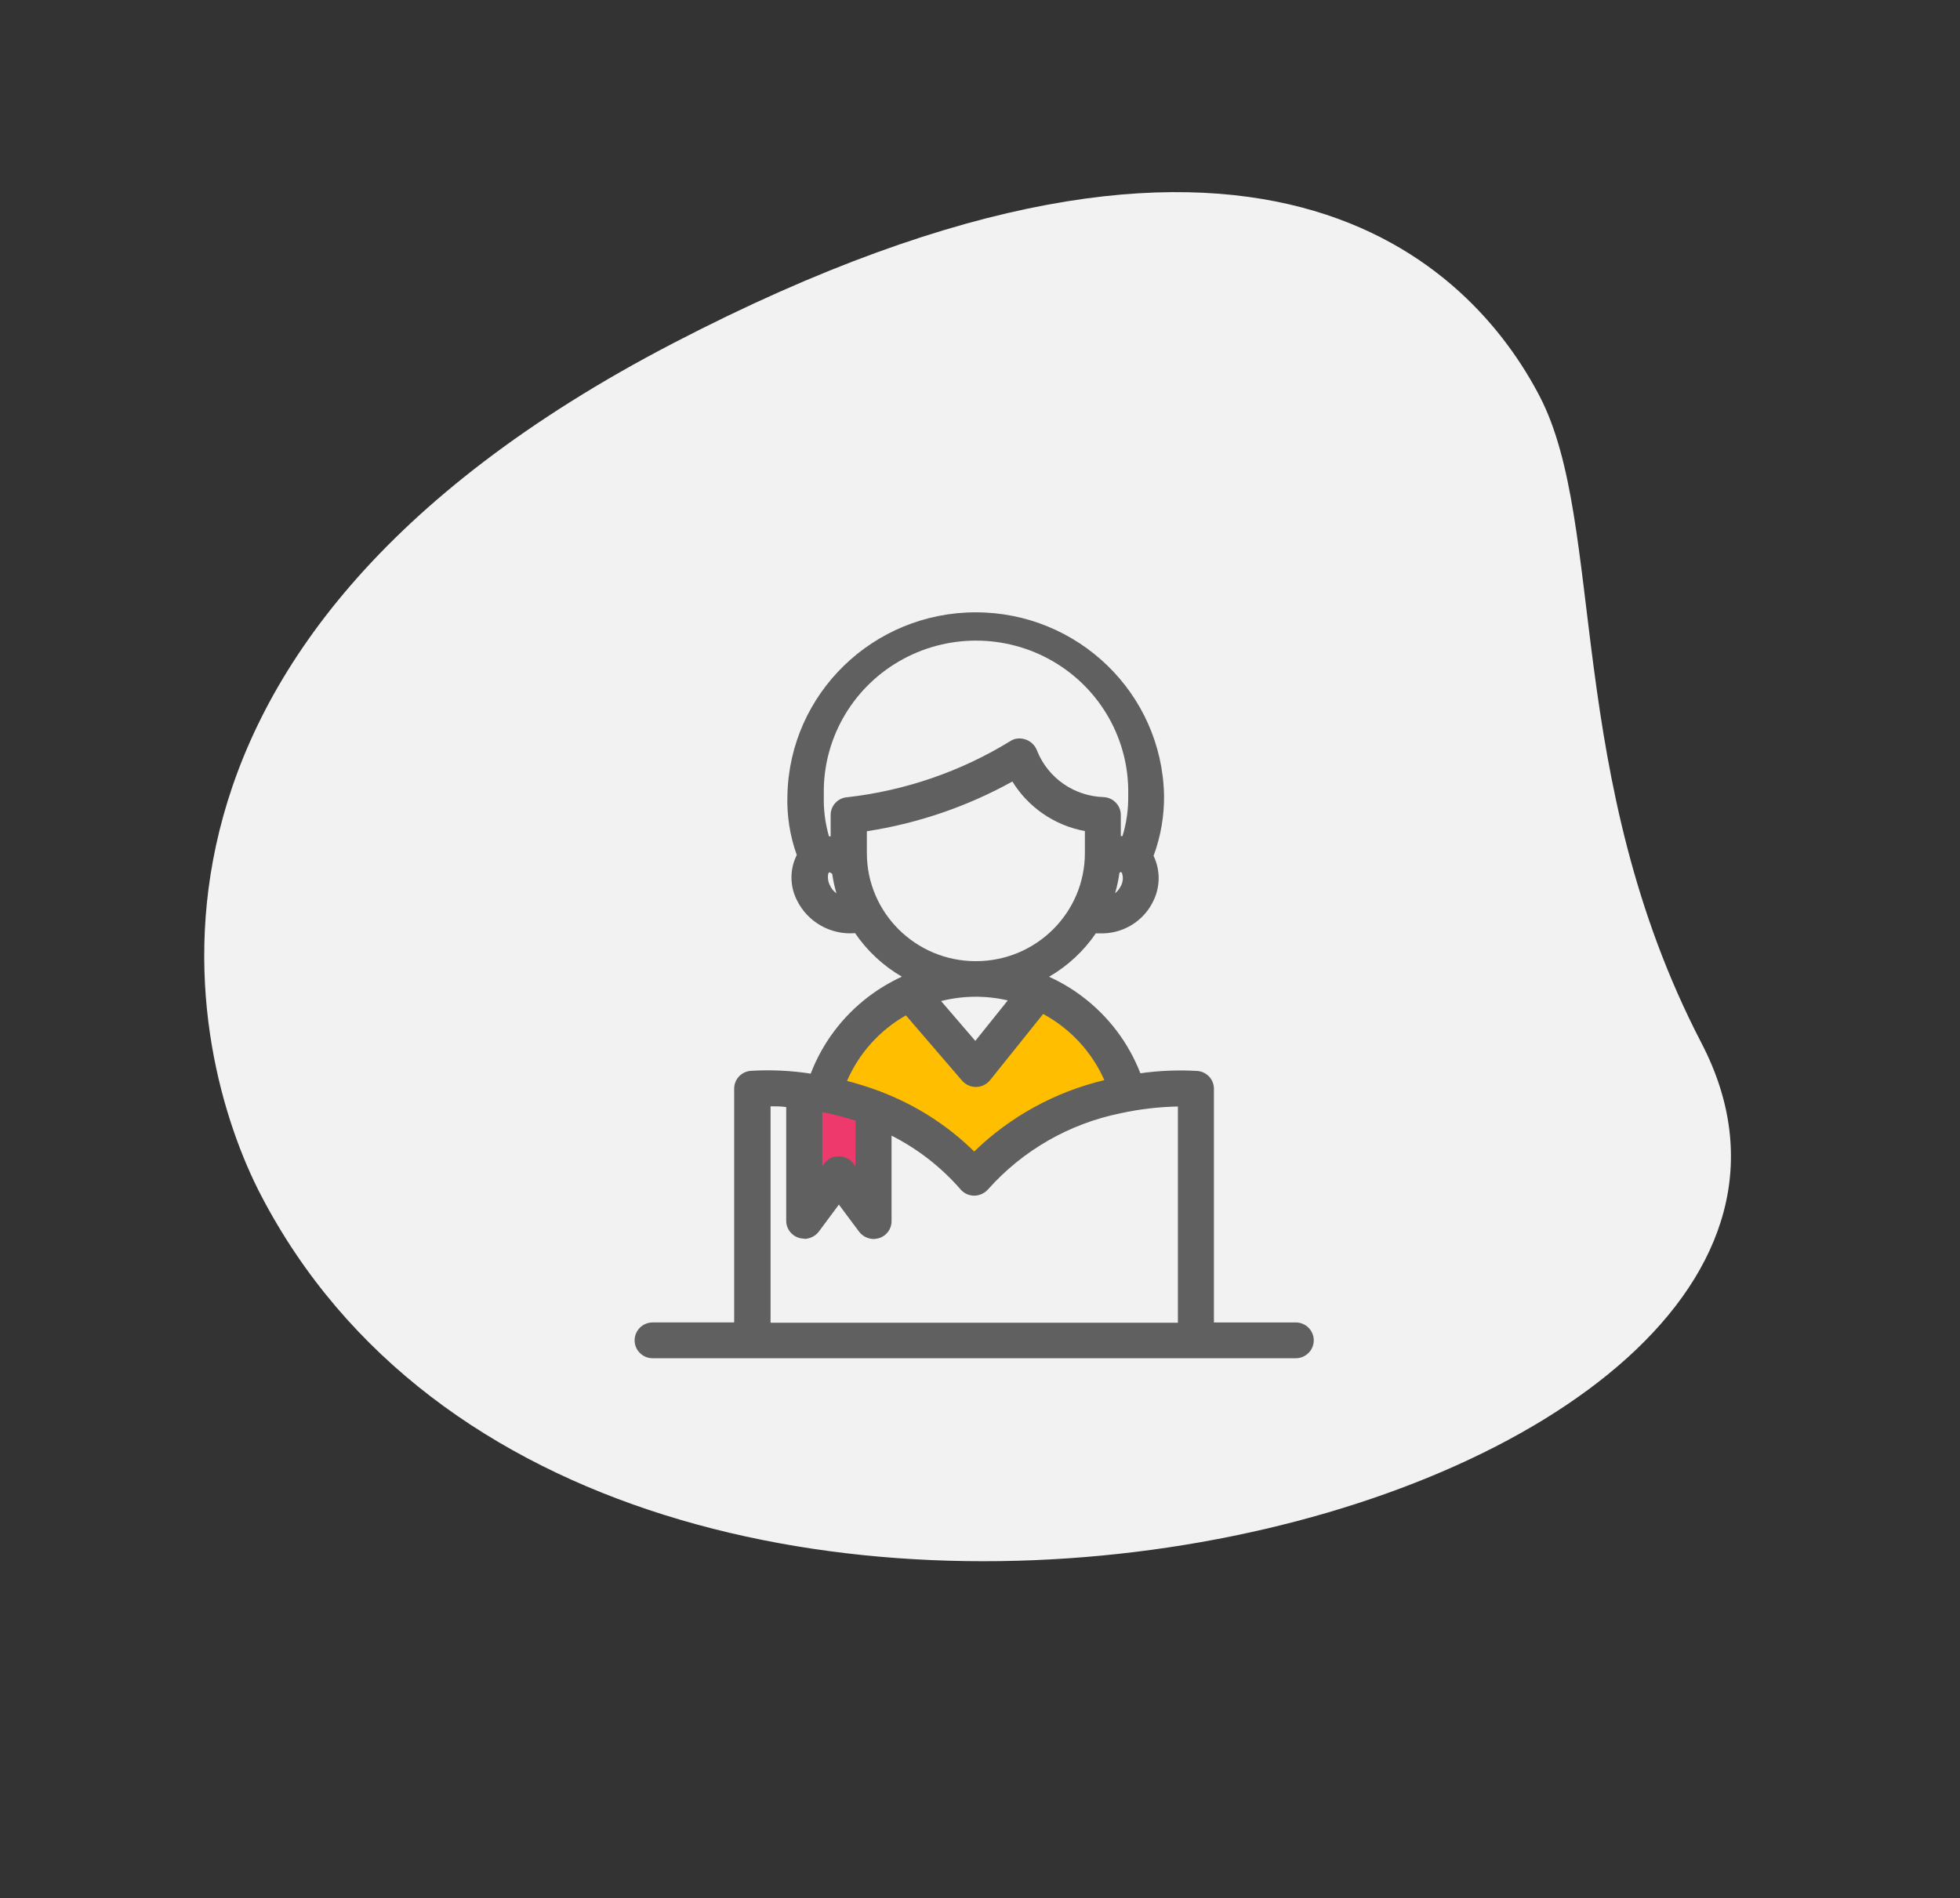 <svg height="170.501" overflow="visible" viewBox="0 0 176.043  170.501" width="176.043" xmlns="http://www.w3.org/2000/svg"><rect x="0" y="0" width="176.043" height="170.501" fill="#333333" stroke="none"/><g><defs><path id="path-162822933050393523" d="M123.373 107.257 C123.373 80.4 137.261 61.957 137.261 49.014 C137.261 36.071 129.833 8.891 70.407 8.891 C10.981 8.891 2.261 45.455 2.261 59.692 C2.261 126.348 123.373 154.822 123.373 107.257 Z"></path></defs> <path d="M152.823 93.69 C140.441 69.858 144.262 47.089 138.294 35.604 C132.327 24.119 113.204 3.425 60.471 30.823 C7.738 58.221 16.857 94.687 23.421 107.32 C54.152 166.469 174.753 135.898 152.823 93.69 Z" style="stroke-width: 0; stroke-linecap: butt; stroke-linejoin: miter; fill: rgb(242, 242, 242);"></path></g><g><defs><path id="path-162822933050293521" d="M40.11 53.24 C40.11 53.24 54.39 45.903 54.39 45.903 C54.39 45.903 44.739 36.356 44.739 36.356 C44.739 36.356 40.862 45.074 40.862 45.074 C40.862 45.074 35.698 38.039 35.698 38.039 C35.698 38.039 29.146 40.669 29.146 40.669 C29.146 40.669 26.096 45.945 26.096 45.945 C26.096 45.945 33.441 48.29 33.441 48.29 C33.441 48.29 40.11 53.24 40.11 53.24 Z"></path></defs> <path d="M87.325 104.866 C87.325 104.866 101.605 97.529 101.605 97.529 C101.605 97.529 91.954 87.982 91.954 87.982 C91.954 87.982 88.077 96.7 88.077 96.7 C88.077 96.7 82.912 89.665 82.912 89.665 C82.912 89.665 76.361 92.295 76.361 92.295 C76.361 92.295 73.311 97.571 73.311 97.571 C73.311 97.571 80.656 99.916 80.656 99.916 C80.656 99.916 87.325 104.866 87.325 104.866 Z" style="stroke-width: 0; stroke-linecap: butt; stroke-linejoin: miter; fill: rgb(255, 191, 0);"></path></g><g><defs><path id="path-162822933050293519" d="M24.826 47.109 C24.826 47.109 24.826 57.712 24.826 57.712 C24.826 57.712 28.018 55.392 28.018 55.392 C28.018 55.392 31.135 57.712 31.135 57.712 C31.135 57.712 31.486 47.428 31.486 47.428 C31.486 47.428 24.826 47.109 24.826 47.109 Z"></path></defs> <path d="M72.041 98.735 C72.041 98.735 72.041 109.338 72.041 109.338 C72.041 109.338 75.233 107.018 75.233 107.018 C75.233 107.018 78.35 109.338 78.35 109.338 C78.35 109.338 78.701 99.054 78.701 99.054 C78.701 99.054 72.041 98.735 72.041 98.735 Z" style="stroke-width: 0; stroke-linecap: butt; stroke-linejoin: miter; fill: rgb(237, 57, 108);"></path></g><g><defs><path id="path-162822933050193517" d="M59.378,63.783h-7.346v-20.988c0.003,-0.834 -0.641,-1.531 -1.479,-1.6c-1.712,-0.103 -3.429,-0.033 -5.127,0.208c-1.063,-2.742 -2.876,-5.135 -5.236,-6.91c-0.92,-0.693 -1.915,-1.283 -2.967,-1.759c1.677,-0.972 3.113,-2.305 4.202,-3.901h0.311c2.079,0.09 4.005,-1.076 4.875,-2.951c0.609,-1.268 0.609,-2.741 0,-4.009c0.647,-1.751 0.966,-3.604 0.941,-5.468c-0.205,-9.119 -7.717,-16.405 -16.914,-16.405c-9.197,0 -16.709,7.286 -16.914,16.405c-0.064,1.834 0.221,3.664 0.84,5.393c-0.636,1.271 -0.636,2.764 0,4.034c0.952,1.976 3.035,3.163 5.236,2.984c1.089,1.597 2.525,2.933 4.202,3.909c-1.047,0.482 -2.039,1.074 -2.958,1.767c-2.363,1.784 -4.174,4.19 -5.228,6.943c-1.784,-0.277 -3.593,-0.361 -5.396,-0.25c-0.838,0.07 -1.482,0.766 -1.479,1.6v20.997h-7.32c-0.896,0 -1.622,0.72 -1.622,1.609c0,0.888 0.726,1.609 1.622,1.609h57.756c0.896,0 1.622,-0.72 1.622,-1.609c0,-0.888 -0.726,-1.609 -1.622,-1.609zM15.237,56.281c0.511,-0.009 0.991,-0.248 1.303,-0.65l1.807,-2.434l1.807,2.426c0.31,0.411 0.794,0.656 1.311,0.667c0.171,-0.007 0.34,-0.035 0.504,-0.083c0.667,-0.212 1.117,-0.831 1.109,-1.525v-7.677c2.364,1.197 4.471,2.839 6.203,4.834c0.307,0.355 0.755,0.559 1.227,0.558v0c0.474,-0.008 0.923,-0.214 1.235,-0.567c3.123,-3.51 7.317,-5.913 11.943,-6.843c1.679,-0.366 3.391,-0.567 5.11,-0.6v19.421h-36.585v-19.438c0.462,0 0.933,0 1.404,0.067v10.211c0,0.888 0.726,1.609 1.622,1.609zM17.414,23.415l0.101,-0.067c0.086,0.038 0.165,0.088 0.235,0.15c0.083,0.589 0.21,1.171 0.378,1.742c-0.253,-0.182 -0.452,-0.426 -0.58,-0.709c-0.186,-0.351 -0.234,-0.758 -0.134,-1.142zM17.607,18.222v1.9h-0.151c-0.344,-1.197 -0.5,-2.44 -0.462,-3.684c-0.123,-4.924 2.455,-9.527 6.735,-12.024c4.28,-2.498 9.589,-2.498 13.869,0c4.28,2.498 6.858,7.101 6.735,12.024c0.024,1.239 -0.149,2.474 -0.513,3.659h-0.151v-1.9c-0.003,-0.851 -0.673,-1.552 -1.53,-1.6c-2.658,-0.076 -5.015,-1.715 -5.992,-4.168c-0.302,-0.827 -1.199,-1.28 -2.051,-1.034c-0.115,0.039 -0.226,0.092 -0.328,0.158c-4.44,2.731 -9.434,4.456 -14.624,5.051c-0.858,0.04 -1.534,0.74 -1.538,1.592zM43.552,23.398l0.084,-0.067c0.048,-0.004 0.094,0.015 0.126,0.05c0.144,0.391 0.113,0.824 -0.084,1.192c-0.123,0.255 -0.301,0.479 -0.521,0.658c0.175,-0.61 0.307,-1.231 0.395,-1.859zM20.86,19.664c4.589,-0.708 9.015,-2.221 13.069,-4.468c1.436,2.333 3.804,3.952 6.513,4.451v1.975c0,5.363 -4.384,9.711 -9.791,9.711c-5.408,0 -9.791,-4.348 -9.791,-9.711zM33.517,34.859l-2.916,3.634l-3.076,-3.576c1.964,-0.497 4.019,-0.517 5.992,-0.058zM29.407,42.061c0.316,0.369 0.782,0.579 1.271,0.571c0.488,-0.008 0.947,-0.233 1.251,-0.613l4.765,-5.943c2.444,1.325 4.377,3.414 5.497,5.943c-4.41,1.049 -8.45,3.264 -11.691,6.41c-2.376,-2.336 -5.215,-4.158 -8.337,-5.351c-0.08,-0.043 -0.164,-0.077 -0.252,-0.1c-0.924,-0.342 -1.874,-0.642 -2.832,-0.892c1.073,-2.477 2.928,-4.542 5.286,-5.885zM19.835,49.763l-0.185,-0.25c-0.261,-0.339 -0.643,-0.565 -1.067,-0.633c-0.419,-0.071 -0.849,0.028 -1.193,0.275c-0.131,0.097 -0.247,0.212 -0.345,0.342l-0.185,0.25v-4.859c1.009,0.199 2.005,0.458 2.984,0.775z"></path></defs><path d="M59.378,63.783h-7.346v-20.988c0.003,-0.834 -0.641,-1.531 -1.479,-1.6c-1.712,-0.103 -3.429,-0.033 -5.127,0.208c-1.063,-2.742 -2.876,-5.135 -5.236,-6.91c-0.92,-0.693 -1.915,-1.283 -2.967,-1.759c1.677,-0.972 3.113,-2.305 4.202,-3.901h0.311c2.079,0.09 4.005,-1.076 4.875,-2.951c0.609,-1.268 0.609,-2.741 0,-4.009c0.647,-1.751 0.966,-3.604 0.941,-5.468c-0.205,-9.119 -7.717,-16.405 -16.914,-16.405c-9.197,0 -16.709,7.286 -16.914,16.405c-0.064,1.834 0.221,3.664 0.84,5.393c-0.636,1.271 -0.636,2.764 0,4.034c0.952,1.976 3.035,3.163 5.236,2.984c1.089,1.597 2.525,2.933 4.202,3.909c-1.047,0.482 -2.039,1.074 -2.958,1.767c-2.363,1.784 -4.174,4.19 -5.228,6.943c-1.784,-0.277 -3.593,-0.361 -5.396,-0.25c-0.838,0.07 -1.482,0.766 -1.479,1.6v20.997h-7.32c-0.896,0 -1.622,0.72 -1.622,1.609c0,0.888 0.726,1.609 1.622,1.609h57.756c0.896,0 1.622,-0.72 1.622,-1.609c0,-0.888 -0.726,-1.609 -1.622,-1.609zM15.237,56.281c0.511,-0.009 0.991,-0.248 1.303,-0.65l1.807,-2.434l1.807,2.426c0.31,0.411 0.794,0.656 1.311,0.667c0.171,-0.007 0.34,-0.035 0.504,-0.083c0.667,-0.212 1.117,-0.831 1.109,-1.525v-7.677c2.364,1.197 4.471,2.839 6.203,4.834c0.307,0.355 0.755,0.559 1.227,0.558v0c0.474,-0.008 0.923,-0.214 1.235,-0.567c3.123,-3.51 7.317,-5.913 11.943,-6.843c1.679,-0.366 3.391,-0.567 5.11,-0.6v19.421h-36.585v-19.438c0.462,0 0.933,0 1.404,0.067v10.211c0,0.888 0.726,1.609 1.622,1.609zM17.414,23.415l0.101,-0.067c0.086,0.038 0.165,0.088 0.235,0.15c0.083,0.589 0.21,1.171 0.378,1.742c-0.253,-0.182 -0.452,-0.426 -0.58,-0.709c-0.186,-0.351 -0.234,-0.758 -0.134,-1.142zM17.607,18.222v1.9h-0.151c-0.344,-1.197 -0.5,-2.44 -0.462,-3.684c-0.123,-4.924 2.455,-9.527 6.735,-12.024c4.28,-2.498 9.589,-2.498 13.869,0c4.28,2.498 6.858,7.101 6.735,12.024c0.024,1.239 -0.149,2.474 -0.513,3.659h-0.151v-1.9c-0.003,-0.851 -0.673,-1.552 -1.53,-1.6c-2.658,-0.076 -5.015,-1.715 -5.992,-4.168c-0.302,-0.827 -1.199,-1.28 -2.051,-1.034c-0.115,0.039 -0.226,0.092 -0.328,0.158c-4.44,2.731 -9.434,4.456 -14.624,5.051c-0.858,0.04 -1.534,0.74 -1.538,1.592zM43.552,23.398l0.084,-0.067c0.048,-0.004 0.094,0.015 0.126,0.05c0.144,0.391 0.113,0.824 -0.084,1.192c-0.123,0.255 -0.301,0.479 -0.521,0.658c0.175,-0.61 0.307,-1.231 0.395,-1.859zM20.86,19.664c4.589,-0.708 9.015,-2.221 13.069,-4.468c1.436,2.333 3.804,3.952 6.513,4.451v1.975c0,5.363 -4.384,9.711 -9.791,9.711c-5.408,0 -9.791,-4.348 -9.791,-9.711zM33.517,34.859l-2.916,3.634l-3.076,-3.576c1.964,-0.497 4.019,-0.517 5.992,-0.058zM29.407,42.061c0.316,0.369 0.782,0.579 1.271,0.571c0.488,-0.008 0.947,-0.233 1.251,-0.613l4.765,-5.943c2.444,1.325 4.377,3.414 5.497,5.943c-4.41,1.049 -8.45,3.264 -11.691,6.41c-2.376,-2.336 -5.215,-4.158 -8.337,-5.351c-0.08,-0.043 -0.164,-0.077 -0.252,-0.1c-0.924,-0.342 -1.874,-0.642 -2.832,-0.892c1.073,-2.477 2.928,-4.542 5.286,-5.885zM19.835,49.763l-0.185,-0.25c-0.261,-0.339 -0.643,-0.565 -1.067,-0.633c-0.419,-0.071 -0.849,0.028 -1.193,0.275c-0.131,0.097 -0.247,0.212 -0.345,0.342l-0.185,0.25v-4.859c1.009,0.199 2.005,0.458 2.984,0.775z" style="stroke-width: 0; stroke-linecap: butt; stroke-linejoin: miter; fill: rgb(96, 96, 96);" transform="translate(57, 55) rotate(0)"></path></g></svg>